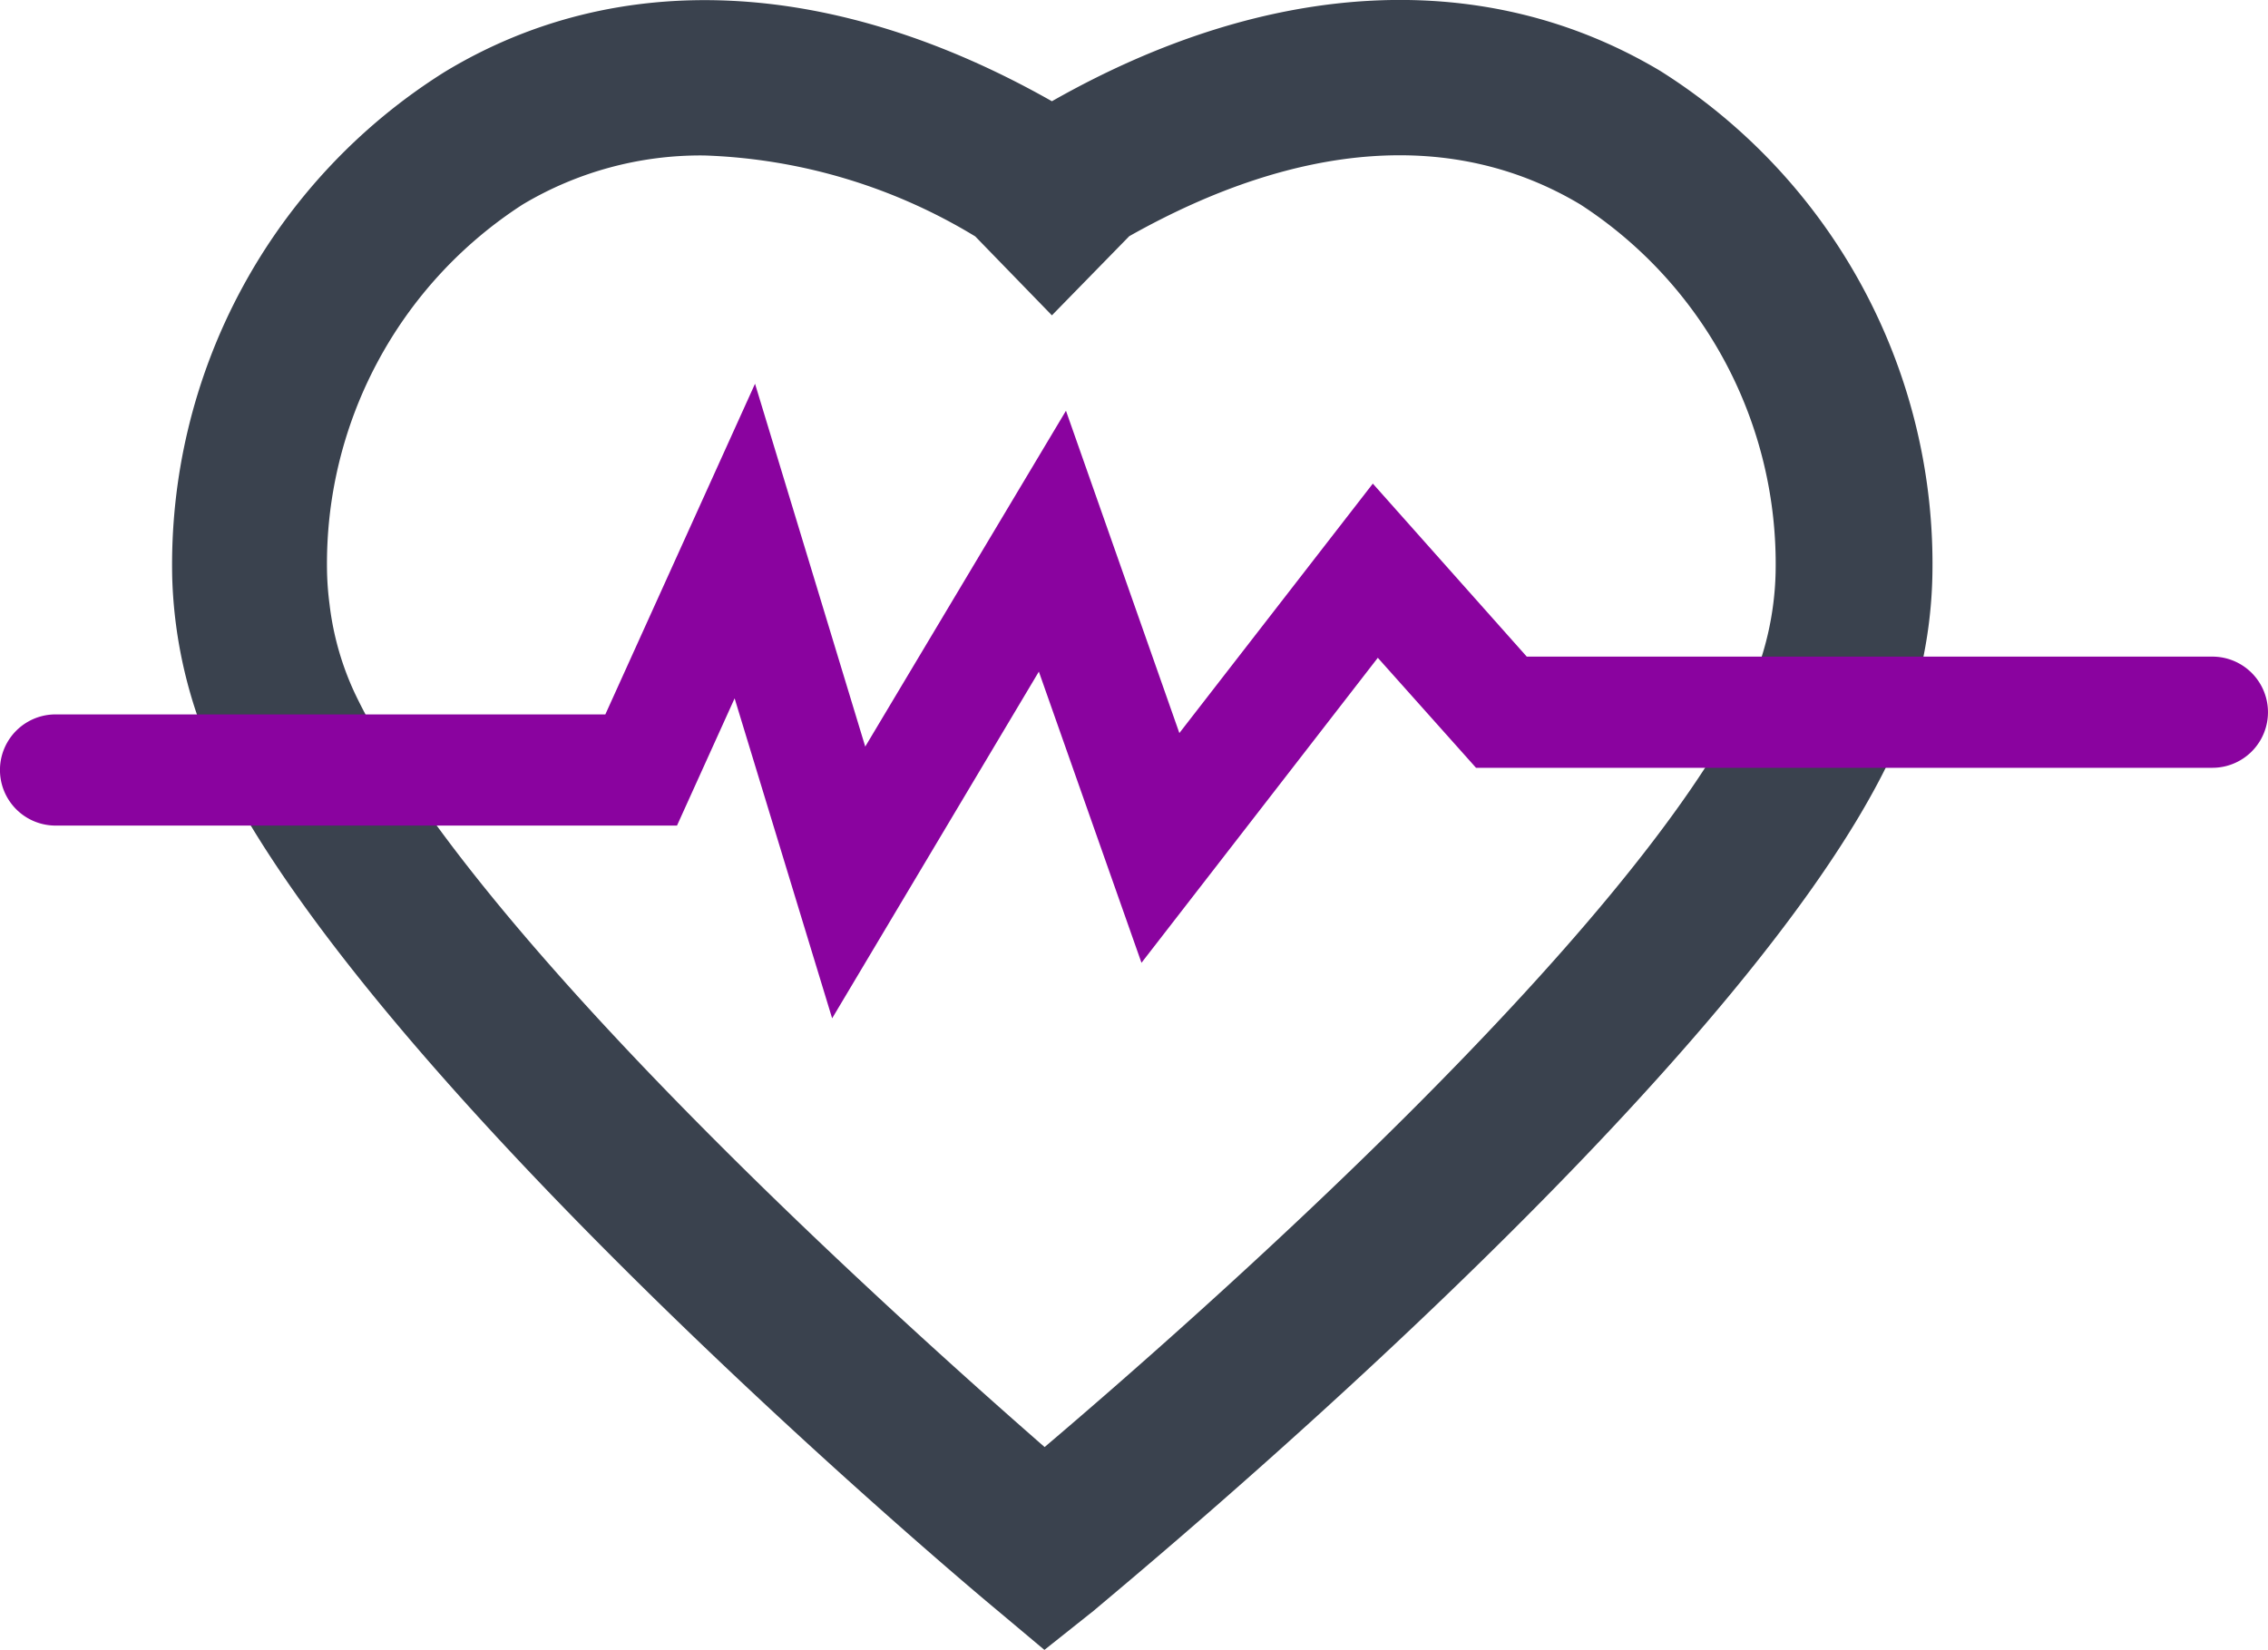 <svg xmlns="http://www.w3.org/2000/svg" width="79.557" height="57.882" viewBox="0 0 79.557 57.882">
<g id="noun_Cardiology_1744691" transform="translate(0 0.005)">
<g id="Layer_2" data-name="Layer 2" transform="translate(0 -0.005)">
<g id="Layer_1" data-name="Layer 1" transform="translate(0 0)">
<path id="Path_64" data-name="Path 64" d="M38.188,57.877l-1.726-1.448c-.9-.74-21.974-18.449-27.368-29.778a16.444,16.444,0,0,1-1.5-6.365A20.406,20.406,0,0,1,17.145,2.521C23.224-1.163,30.782-.8,38.451,3.547,46.1-.8,53.678-1.163,59.788,2.481a20.43,20.43,0,0,1,9.547,17.757,16.087,16.087,0,0,1-1.5,6.412C62.406,38,40.853,55.689,39.939,56.485ZM26.255,5.449A12.172,12.172,0,0,0,19.89,7.167a15,15,0,0,0-6.866,12.9,10.471,10.471,0,0,0,.088,1.13,10.159,10.159,0,0,0,.883,3.111c4.049,8.513,19.094,21.99,24.2,26.453,5.227-4.439,20.6-17.948,24.663-26.453a10.676,10.676,0,0,0,.979-4.24,15.02,15.02,0,0,0-6.85-12.9C52.58,4.534,47.123,4.924,41.164,8.281l-2.713,2.777L35.762,8.289a19.547,19.547,0,0,0-9.507-2.84Z" transform="translate(-1.552 0.005)" fill="#3a424e"/>
<path id="Path_65" data-name="Path 65" d="M29.19,39.18,25.769,27.955l-2.021,4.463H1.949a1.949,1.949,0,1,1,0-3.9H21.234l5.251-11.6,3.866,12.729,7.041-11.782L41.37,29.172l6.786-8.751,5.4,6.07h24.05a1.949,1.949,0,0,1,0,3.9H51.776l-3.445-3.859-8.29,10.7-3.6-10.215Z" transform="translate(0 -3.455)" fill="#8a039f"/>
</g>
</g>
</g>
</svg>